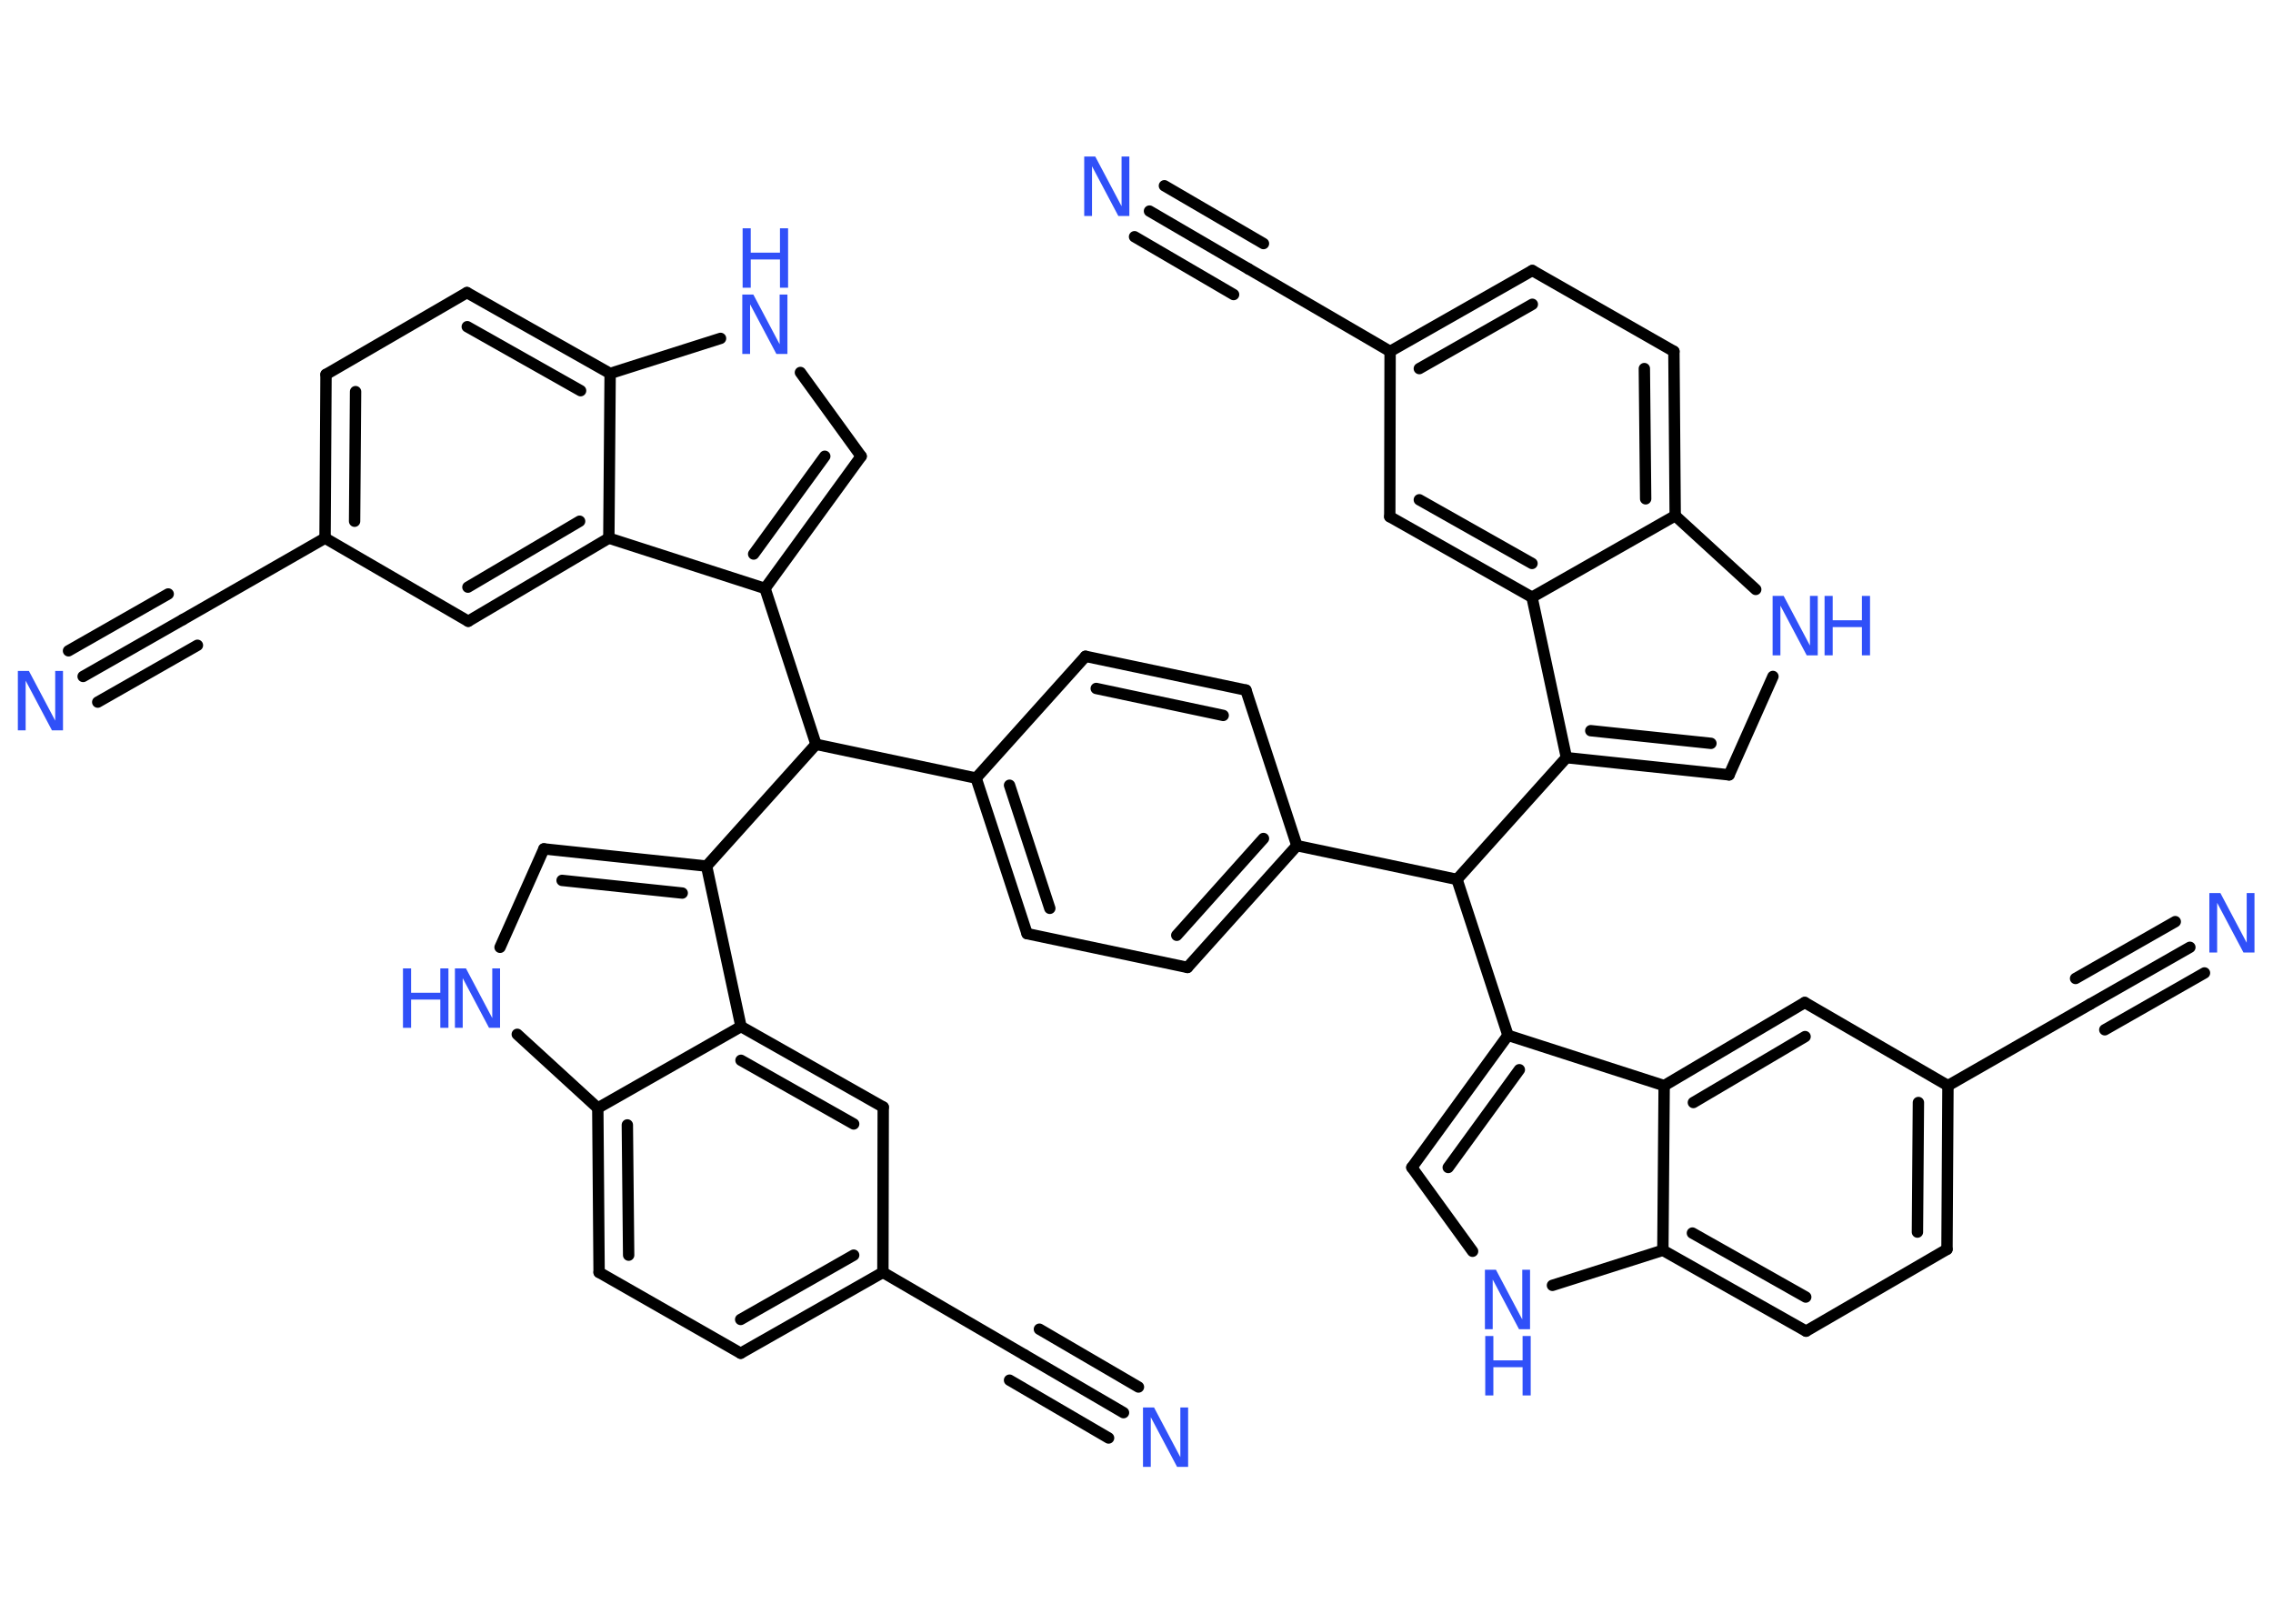 <?xml version='1.0' encoding='UTF-8'?>
<!DOCTYPE svg PUBLIC "-//W3C//DTD SVG 1.1//EN" "http://www.w3.org/Graphics/SVG/1.1/DTD/svg11.dtd">
<svg version='1.2' xmlns='http://www.w3.org/2000/svg' xmlns:xlink='http://www.w3.org/1999/xlink' width='70.0mm' height='50.0mm' viewBox='0 0 70.0 50.0'>
  <desc>Generated by the Chemistry Development Kit (http://github.com/cdk)</desc>
  <g stroke-linecap='round' stroke-linejoin='round' stroke='#000000' stroke-width='.35' fill='#3050F8'>
    <rect x='.0' y='.0' width='70.0' height='50.0' fill='#FFFFFF' stroke='none'/>
    <g id='mol1' class='mol'>
      <g id='mol1bnd1' class='bond'>
        <line x1='67.44' y1='29.17' x2='64.37' y2='30.92'/>
        <line x1='67.89' y1='29.96' x2='64.82' y2='31.71'/>
        <line x1='66.99' y1='28.38' x2='63.92' y2='30.13'/>
      </g>
      <line id='mol1bnd2' class='bond' x1='64.37' y1='30.92' x2='59.99' y2='33.43'/>
      <g id='mol1bnd3' class='bond'>
        <line x1='59.96' y1='38.47' x2='59.99' y2='33.43'/>
        <line x1='59.05' y1='37.94' x2='59.08' y2='33.95'/>
      </g>
      <line id='mol1bnd4' class='bond' x1='59.96' y1='38.47' x2='55.62' y2='40.99'/>
      <g id='mol1bnd5' class='bond'>
        <line x1='51.21' y1='38.5' x2='55.62' y2='40.99'/>
        <line x1='52.12' y1='37.97' x2='55.61' y2='39.94'/>
      </g>
      <line id='mol1bnd6' class='bond' x1='51.21' y1='38.5' x2='47.81' y2='39.58'/>
      <line id='mol1bnd7' class='bond' x1='45.35' y1='38.53' x2='43.48' y2='35.95'/>
      <g id='mol1bnd8' class='bond'>
        <line x1='46.44' y1='31.88' x2='43.48' y2='35.95'/>
        <line x1='46.79' y1='32.94' x2='44.6' y2='35.95'/>
      </g>
      <line id='mol1bnd9' class='bond' x1='46.44' y1='31.88' x2='44.87' y2='27.08'/>
      <line id='mol1bnd10' class='bond' x1='44.87' y1='27.08' x2='39.94' y2='26.04'/>
      <g id='mol1bnd11' class='bond'>
        <line x1='36.57' y1='29.79' x2='39.94' y2='26.04'/>
        <line x1='36.24' y1='28.8' x2='38.91' y2='25.82'/>
      </g>
      <line id='mol1bnd12' class='bond' x1='36.57' y1='29.79' x2='31.63' y2='28.75'/>
      <g id='mol1bnd13' class='bond'>
        <line x1='30.06' y1='23.96' x2='31.63' y2='28.75'/>
        <line x1='31.09' y1='24.18' x2='32.33' y2='27.97'/>
      </g>
      <line id='mol1bnd14' class='bond' x1='30.06' y1='23.96' x2='25.13' y2='22.92'/>
      <line id='mol1bnd15' class='bond' x1='25.13' y1='22.92' x2='23.56' y2='18.12'/>
      <g id='mol1bnd16' class='bond'>
        <line x1='23.56' y1='18.12' x2='26.52' y2='14.05'/>
        <line x1='23.21' y1='17.06' x2='25.4' y2='14.05'/>
      </g>
      <line id='mol1bnd17' class='bond' x1='26.52' y1='14.05' x2='24.65' y2='11.47'/>
      <line id='mol1bnd18' class='bond' x1='22.19' y1='10.42' x2='18.79' y2='11.5'/>
      <g id='mol1bnd19' class='bond'>
        <line x1='18.79' y1='11.5' x2='14.38' y2='9.01'/>
        <line x1='17.88' y1='12.03' x2='14.39' y2='10.06'/>
      </g>
      <line id='mol1bnd20' class='bond' x1='14.38' y1='9.01' x2='10.04' y2='11.53'/>
      <g id='mol1bnd21' class='bond'>
        <line x1='10.04' y1='11.53' x2='10.01' y2='16.57'/>
        <line x1='10.95' y1='12.06' x2='10.92' y2='16.05'/>
      </g>
      <line id='mol1bnd22' class='bond' x1='10.01' y1='16.57' x2='5.63' y2='19.08'/>
      <g id='mol1bnd23' class='bond'>
        <line x1='5.63' y1='19.08' x2='2.56' y2='20.83'/>
        <line x1='6.08' y1='19.87' x2='3.01' y2='21.62'/>
        <line x1='5.18' y1='18.29' x2='2.11' y2='20.04'/>
      </g>
      <line id='mol1bnd24' class='bond' x1='10.01' y1='16.57' x2='14.42' y2='19.13'/>
      <g id='mol1bnd25' class='bond'>
        <line x1='14.42' y1='19.13' x2='18.75' y2='16.57'/>
        <line x1='14.41' y1='18.08' x2='17.85' y2='16.05'/>
      </g>
      <line id='mol1bnd26' class='bond' x1='23.56' y1='18.12' x2='18.75' y2='16.57'/>
      <line id='mol1bnd27' class='bond' x1='18.79' y1='11.5' x2='18.75' y2='16.57'/>
      <line id='mol1bnd28' class='bond' x1='25.13' y1='22.92' x2='21.76' y2='26.67'/>
      <g id='mol1bnd29' class='bond'>
        <line x1='21.76' y1='26.67' x2='16.75' y2='26.14'/>
        <line x1='21.01' y1='27.5' x2='17.31' y2='27.11'/>
      </g>
      <line id='mol1bnd30' class='bond' x1='16.75' y1='26.14' x2='15.4' y2='29.17'/>
      <line id='mol1bnd31' class='bond' x1='15.93' y1='31.85' x2='18.41' y2='34.12'/>
      <g id='mol1bnd32' class='bond'>
        <line x1='18.41' y1='34.12' x2='18.45' y2='39.18'/>
        <line x1='19.32' y1='34.64' x2='19.36' y2='38.65'/>
      </g>
      <line id='mol1bnd33' class='bond' x1='18.45' y1='39.18' x2='22.81' y2='41.67'/>
      <g id='mol1bnd34' class='bond'>
        <line x1='22.81' y1='41.67' x2='27.19' y2='39.18'/>
        <line x1='22.81' y1='40.63' x2='26.29' y2='38.65'/>
      </g>
      <line id='mol1bnd35' class='bond' x1='27.19' y1='39.18' x2='31.55' y2='41.72'/>
      <g id='mol1bnd36' class='bond'>
        <line x1='31.55' y1='41.72' x2='34.6' y2='43.5'/>
        <line x1='32.01' y1='40.93' x2='35.06' y2='42.71'/>
        <line x1='31.09' y1='42.5' x2='34.14' y2='44.28'/>
      </g>
      <line id='mol1bnd37' class='bond' x1='27.19' y1='39.18' x2='27.2' y2='34.09'/>
      <g id='mol1bnd38' class='bond'>
        <line x1='27.2' y1='34.09' x2='22.82' y2='31.61'/>
        <line x1='26.29' y1='34.61' x2='22.82' y2='32.65'/>
      </g>
      <line id='mol1bnd39' class='bond' x1='21.76' y1='26.67' x2='22.82' y2='31.61'/>
      <line id='mol1bnd40' class='bond' x1='18.41' y1='34.12' x2='22.82' y2='31.61'/>
      <line id='mol1bnd41' class='bond' x1='30.06' y1='23.96' x2='33.43' y2='20.21'/>
      <g id='mol1bnd42' class='bond'>
        <line x1='38.37' y1='21.25' x2='33.43' y2='20.21'/>
        <line x1='37.67' y1='22.03' x2='33.76' y2='21.2'/>
      </g>
      <line id='mol1bnd43' class='bond' x1='39.94' y1='26.04' x2='38.37' y2='21.25'/>
      <line id='mol1bnd44' class='bond' x1='44.87' y1='27.08' x2='48.24' y2='23.33'/>
      <g id='mol1bnd45' class='bond'>
        <line x1='48.24' y1='23.33' x2='53.25' y2='23.86'/>
        <line x1='48.99' y1='22.5' x2='52.69' y2='22.89'/>
      </g>
      <line id='mol1bnd46' class='bond' x1='53.25' y1='23.86' x2='54.6' y2='20.83'/>
      <line id='mol1bnd47' class='bond' x1='54.07' y1='18.15' x2='51.59' y2='15.88'/>
      <g id='mol1bnd48' class='bond'>
        <line x1='51.59' y1='15.88' x2='51.55' y2='10.82'/>
        <line x1='50.68' y1='15.36' x2='50.64' y2='11.35'/>
      </g>
      <line id='mol1bnd49' class='bond' x1='51.55' y1='10.82' x2='47.19' y2='8.33'/>
      <g id='mol1bnd50' class='bond'>
        <line x1='47.19' y1='8.33' x2='42.81' y2='10.82'/>
        <line x1='47.19' y1='9.37' x2='43.71' y2='11.35'/>
      </g>
      <line id='mol1bnd51' class='bond' x1='42.81' y1='10.82' x2='38.45' y2='8.28'/>
      <g id='mol1bnd52' class='bond'>
        <line x1='38.45' y1='8.28' x2='35.4' y2='6.5'/>
        <line x1='37.99' y1='9.07' x2='34.94' y2='7.29'/>
        <line x1='38.91' y1='7.5' x2='35.86' y2='5.72'/>
      </g>
      <line id='mol1bnd53' class='bond' x1='42.81' y1='10.82' x2='42.8' y2='15.91'/>
      <g id='mol1bnd54' class='bond'>
        <line x1='42.8' y1='15.91' x2='47.18' y2='18.39'/>
        <line x1='43.71' y1='15.39' x2='47.18' y2='17.35'/>
      </g>
      <line id='mol1bnd55' class='bond' x1='48.24' y1='23.33' x2='47.18' y2='18.39'/>
      <line id='mol1bnd56' class='bond' x1='51.59' y1='15.88' x2='47.18' y2='18.39'/>
      <line id='mol1bnd57' class='bond' x1='46.44' y1='31.88' x2='51.25' y2='33.43'/>
      <line id='mol1bnd58' class='bond' x1='51.21' y1='38.5' x2='51.25' y2='33.43'/>
      <g id='mol1bnd59' class='bond'>
        <line x1='55.58' y1='30.87' x2='51.25' y2='33.43'/>
        <line x1='55.59' y1='31.92' x2='52.15' y2='33.95'/>
      </g>
      <line id='mol1bnd60' class='bond' x1='59.99' y1='33.43' x2='55.58' y2='30.87'/>
      <path id='mol1atm1' class='atom' d='M68.05 27.5h.33l.81 1.53v-1.53h.24v1.83h-.34l-.81 -1.53v1.53h-.24v-1.83z' stroke='none'/>
      <g id='mol1atm7' class='atom'>
        <path d='M45.74 39.1h.33l.81 1.53v-1.53h.24v1.83h-.34l-.81 -1.53v1.53h-.24v-1.83z' stroke='none'/>
        <path d='M45.74 41.14h.25v.75h.9v-.75h.25v1.83h-.25v-.87h-.9v.87h-.25v-1.83z' stroke='none'/>
      </g>
      <g id='mol1atm18' class='atom'>
        <path d='M22.87 9.07h.33l.81 1.53v-1.53h.24v1.83h-.34l-.81 -1.53v1.53h-.24v-1.83z' stroke='none'/>
        <path d='M22.87 7.03h.25v.75h.9v-.75h.25v1.83h-.25v-.87h-.9v.87h-.25v-1.83z' stroke='none'/>
      </g>
      <path id='mol1atm24' class='atom' d='M.56 20.66h.33l.81 1.53v-1.53h.24v1.83h-.34l-.81 -1.53v1.53h-.24v-1.83z' stroke='none'/>
      <g id='mol1atm29' class='atom'>
        <path d='M14.02 29.82h.33l.81 1.53v-1.53h.24v1.83h-.34l-.81 -1.53v1.53h-.24v-1.83z' stroke='none'/>
        <path d='M12.41 29.82h.25v.75h.9v-.75h.25v1.83h-.25v-.87h-.9v.87h-.25v-1.83z' stroke='none'/>
      </g>
      <path id='mol1atm35' class='atom' d='M35.21 43.34h.33l.81 1.53v-1.53h.24v1.83h-.34l-.81 -1.53v1.53h-.24v-1.83z' stroke='none'/>
      <g id='mol1atm42' class='atom'>
        <path d='M54.6 18.35h.33l.81 1.53v-1.53h.24v1.83h-.34l-.81 -1.53v1.53h-.24v-1.83z' stroke='none'/>
        <path d='M56.19 18.35h.25v.75h.9v-.75h.25v1.83h-.25v-.87h-.9v.87h-.25v-1.83z' stroke='none'/>
      </g>
      <path id='mol1atm48' class='atom' d='M33.4 4.82h.33l.81 1.53v-1.53h.24v1.83h-.34l-.81 -1.53v1.53h-.24v-1.83z' stroke='none'/>
    </g>
  </g>
</svg>
